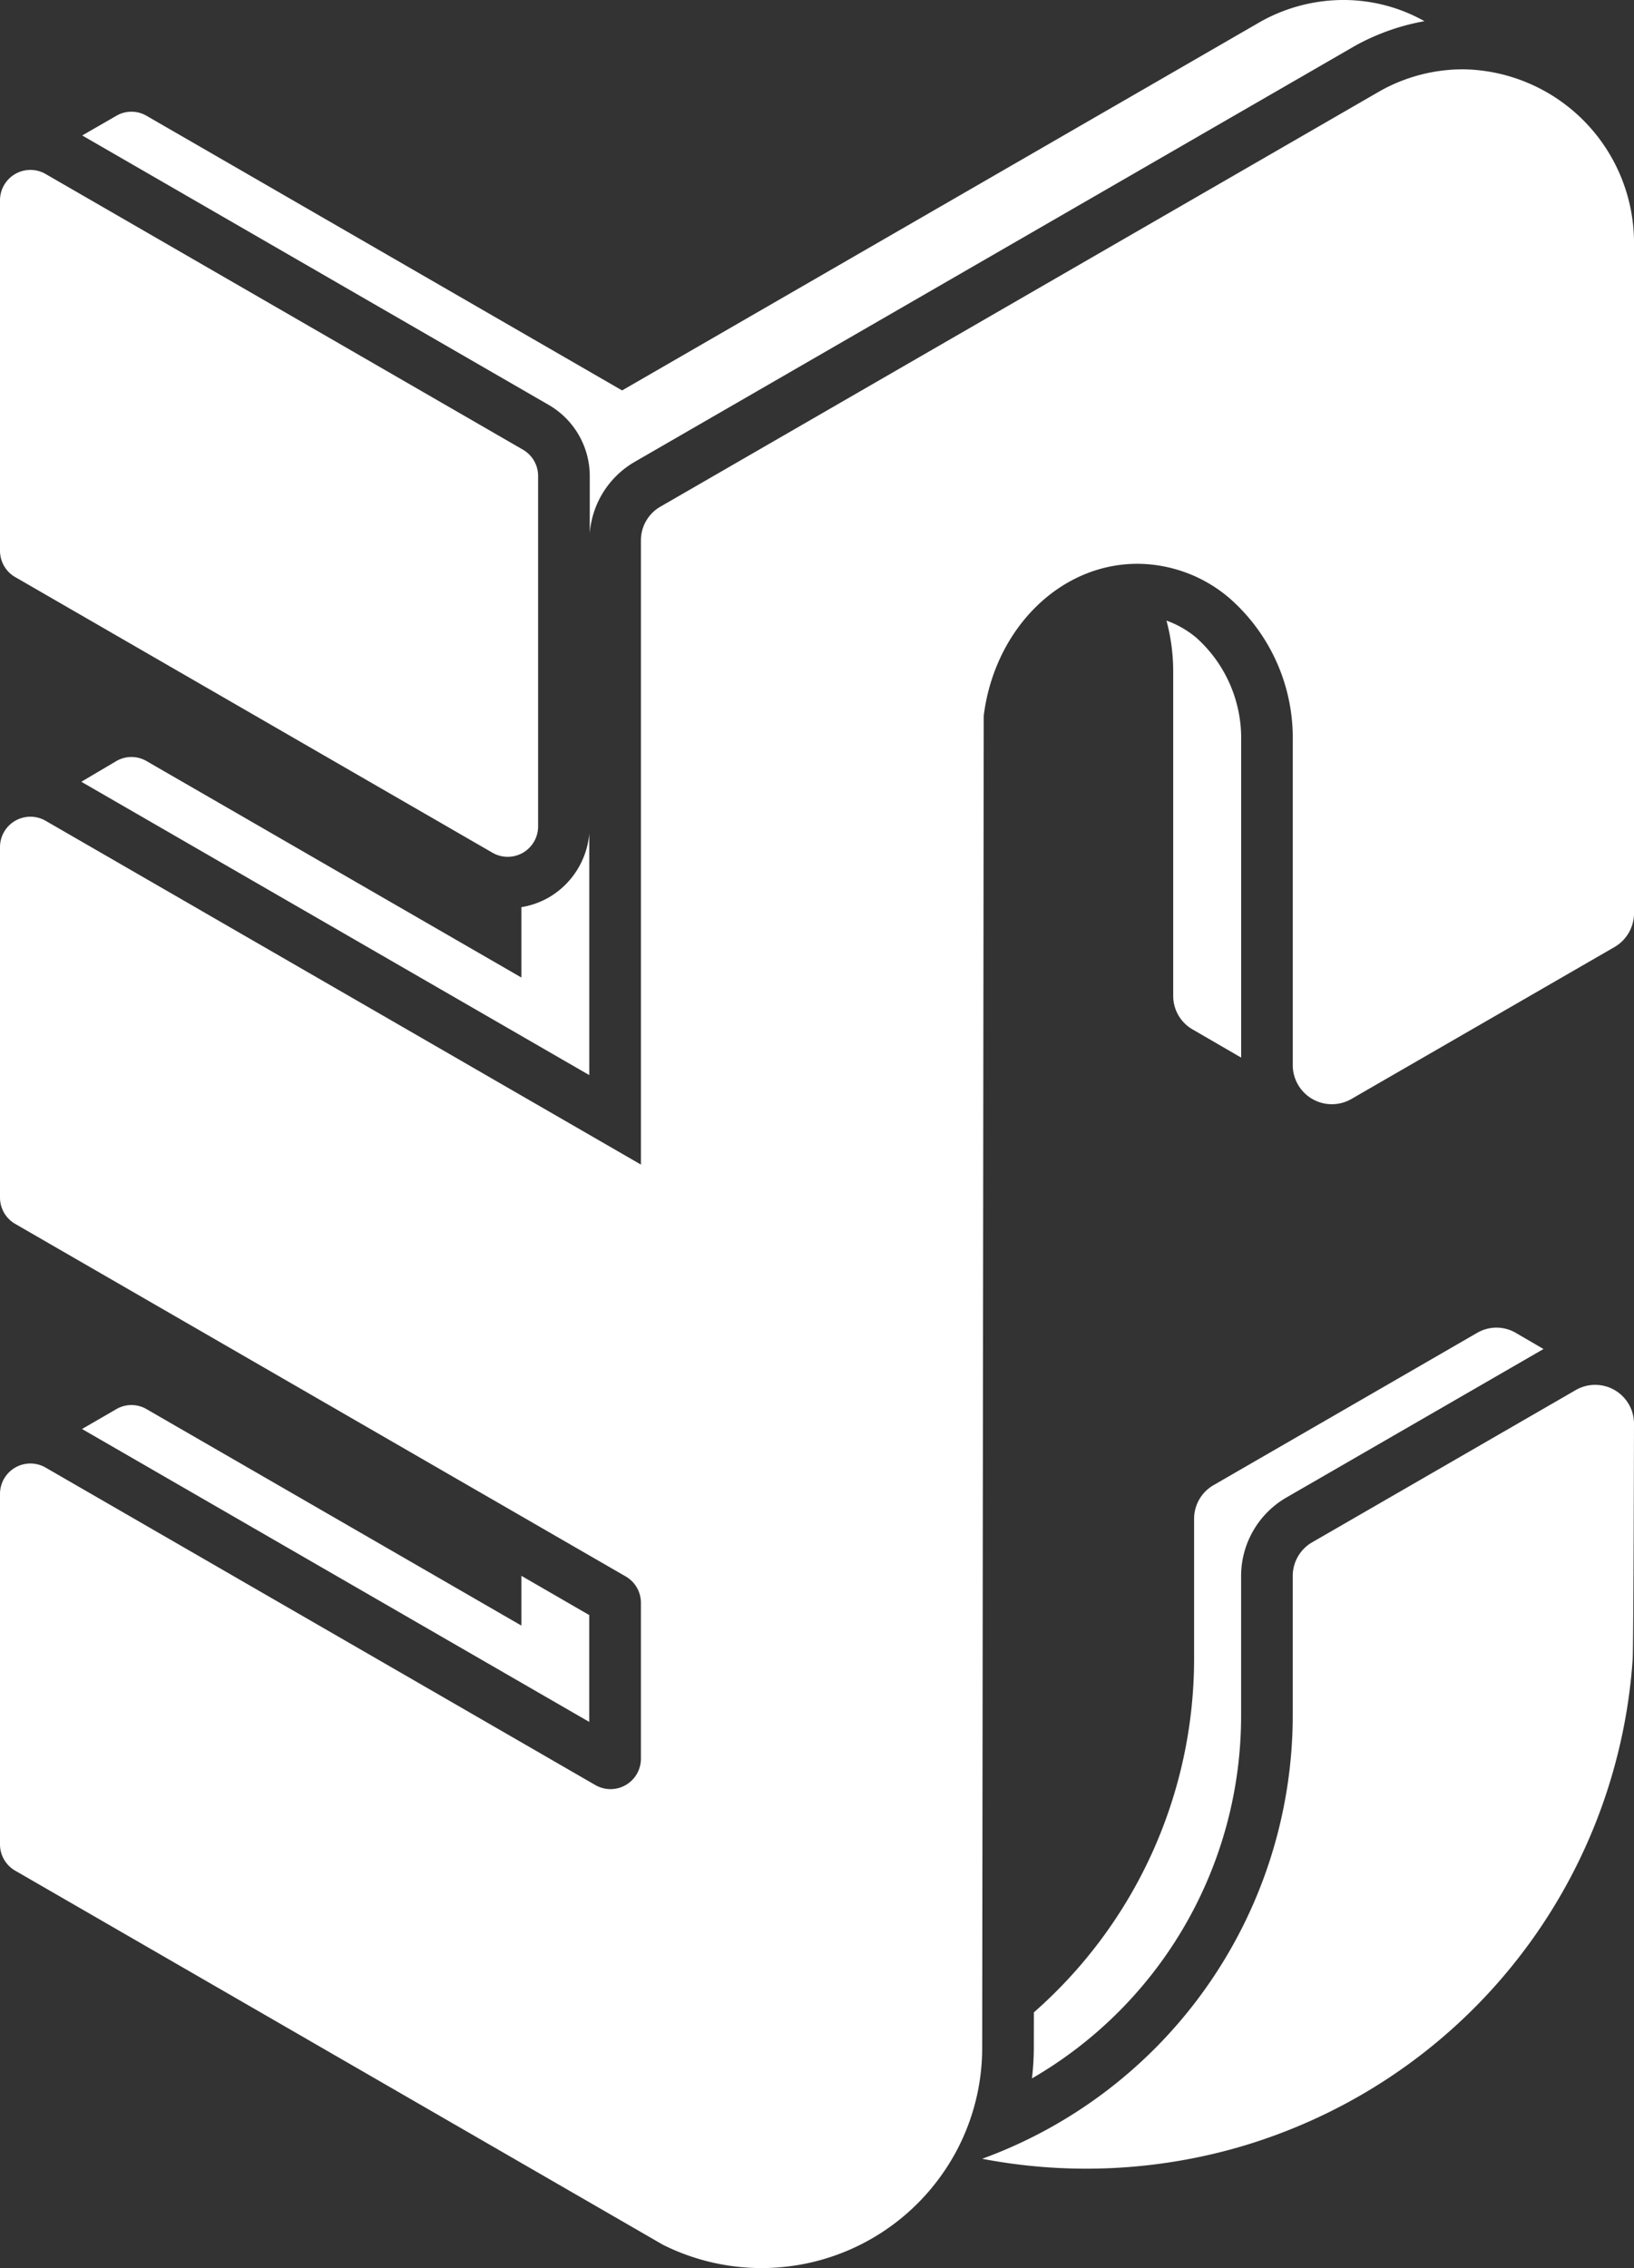<svg xmlns="http://www.w3.org/2000/svg" viewBox="0 0 121.04 167.958">
  <rect x="0" y="0" width="121.04" height="167.958" fill="#333333" stroke="none"/>
  <defs>
    <style>
      .e139aeab-f556-4199-a5f9-72bc23091000 {
        fill: #fff;
      }
    </style>
  </defs>
  <g id="a3c02190-fc8a-44de-a55d-453cc07d4571" data-name="Layer 2">
    <g id="a1a6be81-bcd6-4e36-b50a-f003070ced9d" data-name="Layer 2">
      <g>
        <path class="e139aeab-f556-4199-a5f9-72bc23091000" d="M1.126,42.736,36.484,63.15a2.252,2.252,0,0,0,3.377-1.95V35.249a2.251,2.251,0,0,0-1.126-1.95L3.377,12.884A2.252,2.252,0,0,0,0,14.834V40.786A2.252,2.252,0,0,0,1.126,42.736Z"/>
        <path class="e139aeab-f556-4199-a5f9-72bc23091000" d="M116.727,102.939,97.199,114.214a2.876,2.876,0,0,0-1.438,2.491v10.314a34.98,34.98,0,0,1-23.006,32.848,40.912,40.912,0,0,0,18.186-.631,40.055,40.055,0,0,0,4.82-1.616,40.488,40.488,0,0,0,25.18-34.734c.066-.942.099-17.455.099-17.455A2.876,2.876,0,0,0,116.727,102.939Z"/>
        <path class="e139aeab-f556-4199-a5f9-72bc23091000" d="M108.475,5.133a12.576,12.576,0,0,0-6.184,1.573c-.009.004-53.376,30.817-53.376,30.817a2.876,2.876,0,0,0-1.438,2.491v46.229l-.001-.001L3.377,60.782A2.252,2.252,0,0,0,0,62.732V88.684a2.252,2.252,0,0,0,1.126,1.95l45.225,26.11a2.25,2.25,0,0,1,1.125,1.935v11.577a2.251,2.251,0,0,1-3.376,1.935L3.377,108.68A2.252,2.252,0,0,0,0,110.63v25.952a2.252,2.252,0,0,0,1.126,1.95l46.35,26.76V165.28a.02.02,0,0,0,.01.018l1.628.94.002.001a16.344,16.344,0,0,0,20.854-5.49h.002c.286-.424.553-.864.801-1.315a16.266,16.266,0,0,0,1.984-7.811l.112-96.922.002-1.692,0-.003c.789-6.362,5.588-11.254,11.389-11.254a10.55,10.55,0,0,1,6.84,2.568H91.1a13.748,13.748,0,0,1,4.662,10.535V78.876a2.897,2.897,0,0,0,4.345,2.508l19.486-11.25a2.896,2.896,0,0,0,1.448-2.508v-49.52A12.857,12.857,0,0,0,108.475,5.133Z"/>
        <path class="e139aeab-f556-4199-a5f9-72bc23091000" d="M38.622,116.698v3.684l-27.768-16.031a2.223,2.223,0,0,0-2.32.052c-.05.027-.098.055-.146.085-.05.026-.099.055-.147.085-.05.027-.098.055-.146.085-.05.027-.098.054-.147.085-.05.027-.098.055-.147.085-.05.027-.098.055-.147.085-.05.026-.099.054-.147.085-.05.027-.099.055-.147.085-.05.027-.099.055-.147.086-.051.026-.099.054-.147.085-.05.027-.098.054-.147.084-.05.027-.098.055-.147.085-.05.027-.098.055-.147.086-.05.026-.098.054-.147.084-.05.027-.098.055-.147.085-.051.027-.099.054-.147.085-.037.019-.072.041-.108.062l37.571,21.691v-7.913Z"/>
        <path class="e139aeab-f556-4199-a5f9-72bc23091000" d="M40.649,66.462a6.025,6.025,0,0,1-2.027.717v5.211L10.854,56.36a2.223,2.223,0,0,0-2.326.056c-.05.027-.098.056-.146.087-.05.027-.098.056-.147.087-.051.027-.098.056-.147.086-.05.027-.098.056-.146.087-.05.027-.098.056-.147.087-.051.027-.098.056-.147.086-.051.027-.098.056-.146.086-.051.027-.098.056-.147.086-.051.028-.098.057-.147.087-.051.027-.098.057-.147.087-.051.027-.098.057-.146.087-.051.027-.098.056-.147.086-.051.027-.098.056-.147.087-.051.027-.098.056-.147.087-.051.027-.098.056-.146.087-.051.027-.098.056-.147.086-.051.027-.098.056-.147.087l-.009.005L43.651,79.616l0-17.878A6.086,6.086,0,0,1,40.649,66.462Z"/>
        <path class="e139aeab-f556-4199-a5f9-72bc23091000" d="M76.584,149.025l-.003,2.601a20.128,20.128,0,0,1-.137,2.288A31.016,31.016,0,0,0,91.936,127.018V116.704a6.721,6.721,0,0,1,3.351-5.804l19.05-10.999c-.037-.022-.074-.044-.112-.065-.048-.03-.094-.057-.143-.084-.047-.029-.094-.056-.143-.083-.048-.03-.094-.057-.143-.084-.047-.029-.094-.056-.143-.083-.047-.03-.094-.057-.143-.084-.047-.029-.094-.056-.143-.083-.047-.029-.094-.057-.143-.083-.047-.029-.094-.057-.143-.083-.047-.029-.094-.057-.143-.083-.048-.029-.094-.057-.143-.083-.047-.029-.094-.056-.143-.083-.048-.029-.094-.057-.143-.083-.047-.029-.094-.056-.143-.083a2.84,2.84,0,0,0-2.943-.051L89.892,109.983a2.876,2.876,0,0,0-1.438,2.49v10.314a34.856,34.856,0,0,1-11.87,26.238Z"/>
        <path class="e139aeab-f556-4199-a5f9-72bc23091000" d="M43.687,35.248v4.232a6.712,6.712,0,0,1,3.315-5.27S100.177,3.509,100.376,3.394a16.613,16.613,0,0,1,5.142-1.825A12.222,12.222,0,0,0,99.62,0a12.591,12.591,0,0,0-6.184,1.572c-.007.004-33.407,19.288-47.354,27.341L10.854,8.574a2.225,2.225,0,0,0-2.319.051c-.05.026-.098.054-.146.084-.05.027-.099.055-.147.085-.05.027-.098.054-.147.085-.05.027-.098.055-.146.084-.05.027-.099.055-.147.085-.05.027-.098.054-.146.084-.05.027-.099.055-.147.085-.05.026-.098.054-.147.084-.05.027-.098.054-.146.084-.05.027-.099.055-.147.085-.05.026-.098.054-.147.084-.05.027-.098.054-.146.085-.05.026-.099.054-.147.084-.05.026-.098.054-.146.084-.05.027-.099.054-.147.085-.05.027-.098.055-.147.085-.034.018-.066.037-.098.057L40.648,29.986A6.094,6.094,0,0,1,43.687,35.248Z"/>
        <path class="e139aeab-f556-4199-a5f9-72bc23091000" d="M88.447,76.291c.057.036.114.069.174.101.057.036.114.069.174.101.057.036.114.069.173.101.057.036.114.069.174.101.057.036.114.069.174.101.057.036.114.069.174.1.057.036.114.069.174.101.057.035.114.068.173.101.057.036.114.069.174.101.057.036.114.069.174.101.057.036.114.069.174.101.057.036.114.069.173.101.057.036.114.069.174.1.057.036.114.069.174.101.057.035.114.069.174.101.057.036.114.069.173.101.057.036.114.069.174.101.057.036.114.069.174.101.057.036.114.069.174.1.057.036.114.069.174.1l.017.01V54.854a9.984,9.984,0,0,0-3.303-7.611A7.152,7.152,0,0,0,86.408,45.96a14.573,14.573,0,0,1,.498,3.761V73.743A2.862,2.862,0,0,0,88.447,76.291Z"/>
      </g>
    </g>
  </g>
</svg>
